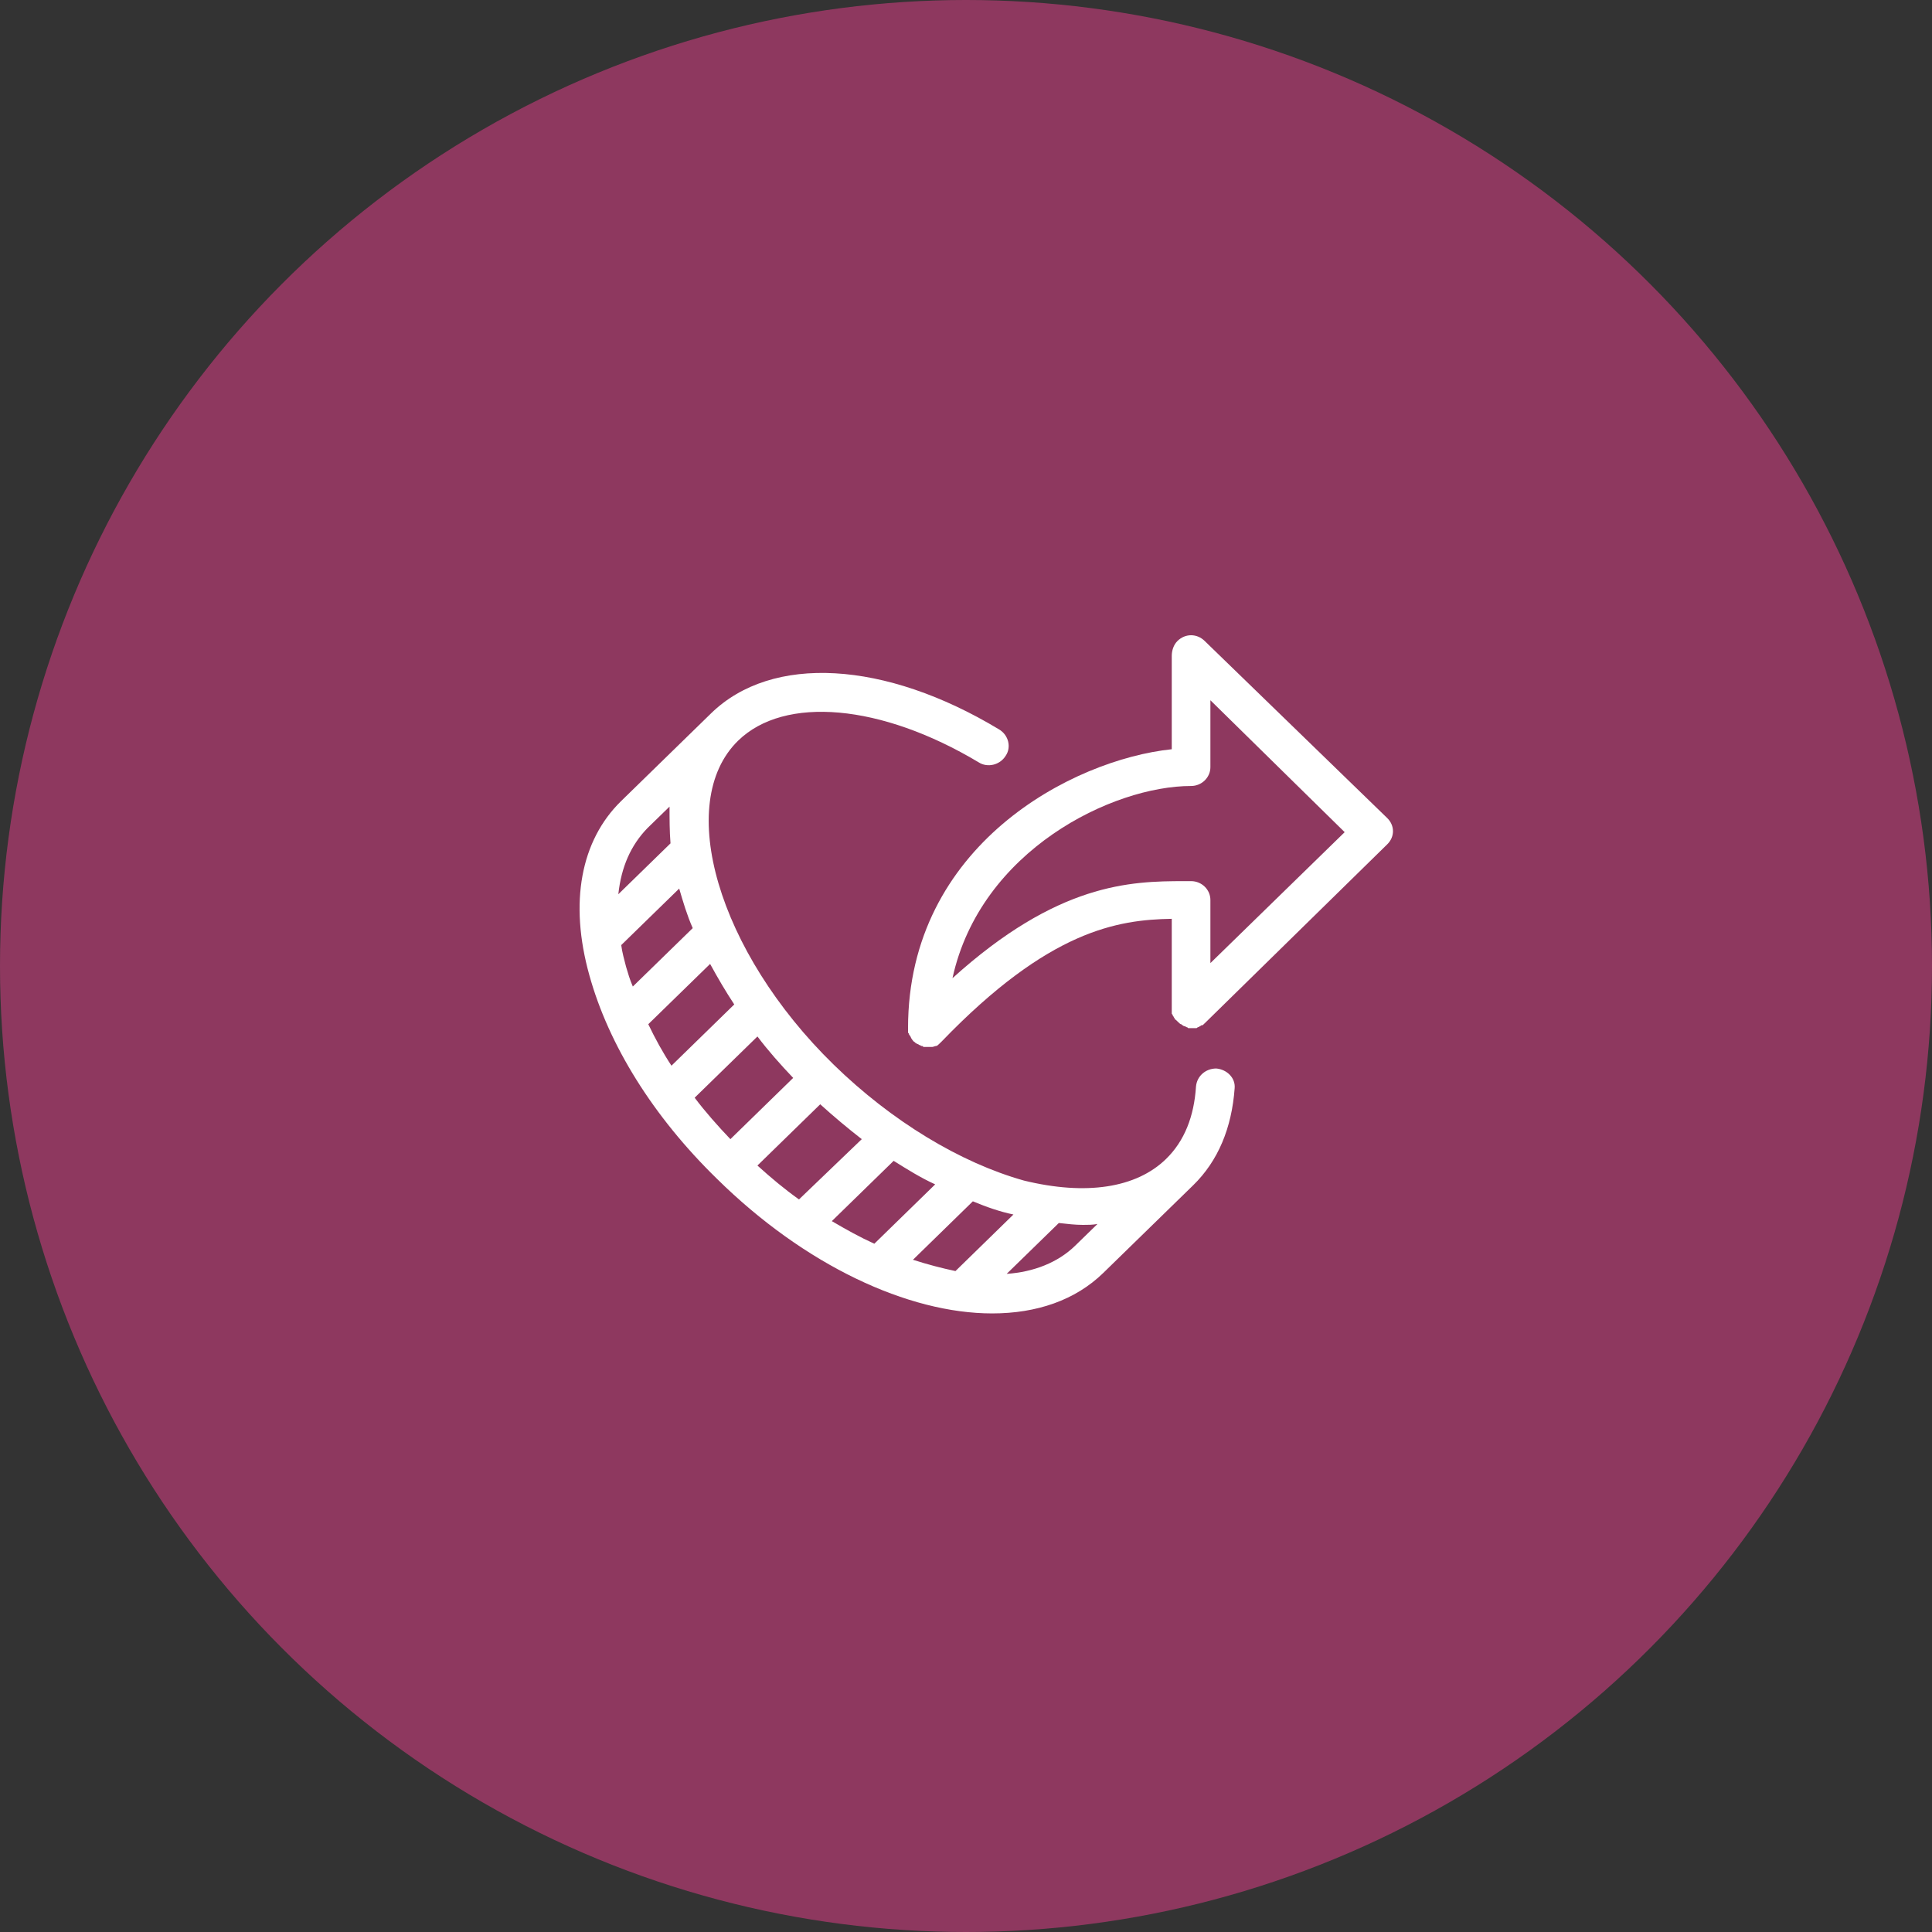 <?xml version="1.0" encoding="UTF-8" standalone="no"?>
<svg width="40px" height="40px" viewBox="0 0 40 40" version="1.1" xmlns="http://www.w3.org/2000/svg" xmlns:xlink="http://www.w3.org/1999/xlink" xmlns:sketch="http://www.bohemiancoding.com/sketch/ns">
    <rect x="0" y="0" width="40" height="40" fill="#333333" stroke="none"/>
    <!-- Generator: Sketch 3.3.3 (12081) - http://www.bohemiancoding.com/sketch -->
    <title>exit</title>
    <desc>Created with Sketch.</desc>
    <defs></defs>
    <g id="Main-Attraction" stroke="none" stroke-width="1" fill="none" fill-rule="evenodd" sketch:type="MSPage">
        <g id="TRACK-ICONS" sketch:type="MSArtboardGroup" transform="translate(-428, -429)">
            <g id="exit" sketch:type="MSLayerGroup" transform="translate(428, 429)">
                <circle id="Oval-20-Copy-61" opacity="0.8" fill="#A53A6A" sketch:type="MSShapeGroup" cx="20" cy="20" r="20"></circle>
                <g id="Shape-+-Shape-Copy" transform="translate(12, 13.152)" fill="#FFFFFF" sketch:type="MSShapeGroup">
                    <path d="M8.542,14.041 C9.462,14.041 10.262,13.768 10.842,13.203 L12.702,11.389 C13.222,10.882 13.502,10.199 13.562,9.38 C13.582,9.165 13.402,8.99 13.182,8.97 C12.962,8.97 12.782,9.126 12.762,9.341 C12.722,9.965 12.522,10.472 12.142,10.843 C11.522,11.447 10.482,11.603 9.202,11.291 C7.882,10.921 6.462,10.062 5.262,8.892 C2.862,6.552 1.962,3.47 3.282,2.183 C4.242,1.246 6.242,1.422 8.262,2.631 C8.442,2.748 8.702,2.69 8.822,2.495 C8.942,2.319 8.882,2.065 8.682,1.948 C6.322,0.525 3.982,0.388 2.722,1.617 L0.862,3.431 L0.862,3.431 C0.022,4.25 -0.218,5.537 0.202,7.039 C0.602,8.483 1.522,9.965 2.842,11.252 C4.662,13.047 6.802,14.041 8.542,14.041 L8.542,14.041 Z M1.422,8.053 L2.702,6.805 C2.862,7.098 3.022,7.371 3.202,7.644 L1.902,8.912 C1.722,8.639 1.562,8.346 1.422,8.053 L1.422,8.053 Z M0.962,6.864 C0.922,6.708 0.882,6.571 0.862,6.415 L2.062,5.245 C2.142,5.518 2.222,5.791 2.342,6.064 L1.102,7.273 C1.042,7.137 1.002,7 0.962,6.864 L0.962,6.864 Z M3.682,8.307 C3.902,8.6 4.162,8.892 4.422,9.165 L3.122,10.433 C2.862,10.16 2.602,9.867 2.382,9.575 L3.682,8.307 L3.682,8.307 Z M5.842,10.433 L4.542,11.681 C4.242,11.467 3.962,11.233 3.682,10.979 L4.982,9.711 C5.262,9.965 5.542,10.199 5.842,10.433 L5.842,10.433 Z M7.362,11.369 L6.102,12.598 C5.802,12.462 5.522,12.306 5.222,12.13 L6.502,10.882 C6.782,11.057 7.062,11.233 7.362,11.369 L7.362,11.369 Z M8.982,11.993 L7.782,13.164 C7.502,13.105 7.202,13.027 6.902,12.93 L8.142,11.72 C8.422,11.837 8.702,11.935 8.982,11.993 L8.982,11.993 Z M10.422,12.208 C10.522,12.208 10.622,12.208 10.722,12.189 L10.262,12.637 C9.902,12.988 9.402,13.183 8.842,13.222 L9.922,12.169 C10.102,12.189 10.262,12.208 10.422,12.208 L10.422,12.208 Z M1.882,4.309 L0.802,5.362 C0.862,4.796 1.062,4.348 1.402,3.996 L1.402,3.996 L1.862,3.548 C1.862,3.801 1.862,4.055 1.882,4.309 L1.882,4.309 Z" id="Shape"></path>
                    <path d="M12.94,0.117 C12.78,-0.039 12.54,-0.039 12.38,0.117 C12.3,0.195 12.26,0.312 12.26,0.429 L12.26,0.468 L12.26,2.36 C10.2,2.575 6.8,4.35 6.8,8.134 L6.8,8.134 L6.8,8.173 L6.8,8.212 C6.8,8.231 6.8,8.231 6.82,8.251 C6.82,8.27 6.82,8.27 6.84,8.29 C6.84,8.309 6.86,8.309 6.86,8.329 C6.86,8.348 6.88,8.348 6.88,8.368 L6.9,8.387 C6.9,8.407 6.92,8.407 6.94,8.426 L6.94,8.426 L6.96,8.446 C6.98,8.446 6.98,8.465 7,8.465 C7.02,8.465 7.02,8.485 7.04,8.485 C7.06,8.485 7.06,8.504 7.08,8.504 C7.1,8.504 7.1,8.504 7.12,8.524 L7.14,8.524 L7.22,8.524 L7.3,8.524 C7.32,8.524 7.36,8.504 7.38,8.504 L7.38,8.504 C7.4,8.504 7.42,8.485 7.44,8.465 L7.46,8.446 C7.48,8.426 7.48,8.426 7.5,8.407 L7.5,8.407 C9.72,6.105 11.14,5.89 12.26,5.871 L12.26,7.743 L12.26,7.743 L12.26,7.821 C12.26,7.841 12.26,7.841 12.28,7.86 C12.28,7.88 12.28,7.88 12.3,7.899 C12.3,7.919 12.32,7.919 12.32,7.938 C12.32,7.938 12.32,7.958 12.34,7.958 C12.36,7.977 12.38,7.997 12.4,8.016 L12.4,8.016 L12.4,8.016 C12.42,8.036 12.44,8.055 12.46,8.055 L12.48,8.075 C12.5,8.075 12.5,8.095 12.52,8.095 C12.54,8.095 12.54,8.095 12.56,8.114 C12.58,8.114 12.58,8.114 12.6,8.134 L12.68,8.134 L12.76,8.134 C12.78,8.134 12.78,8.134 12.8,8.114 C12.82,8.114 12.82,8.114 12.84,8.095 C12.86,8.095 12.86,8.075 12.88,8.075 C12.9,8.075 12.9,8.075 12.92,8.055 C12.94,8.036 12.96,8.016 12.98,7.997 L12.98,7.997 L16.72,4.33 C16.88,4.174 16.88,3.94 16.72,3.784 L12.94,0.117 L12.94,0.117 Z M13.06,6.788 L13.06,5.481 C13.06,5.266 12.88,5.091 12.66,5.091 L12.6,5.091 L12.52,5.091 C11.4,5.091 9.9,5.13 7.72,7.1 C8.3,4.447 11.04,3.121 12.66,3.121 C12.88,3.121 13.06,2.945 13.06,2.731 L13.06,1.346 L15.84,4.077 L13.06,6.788 L13.06,6.788 Z" id="Shape"></path>
                </g>
            </g>
        </g>
    </g>
</svg>